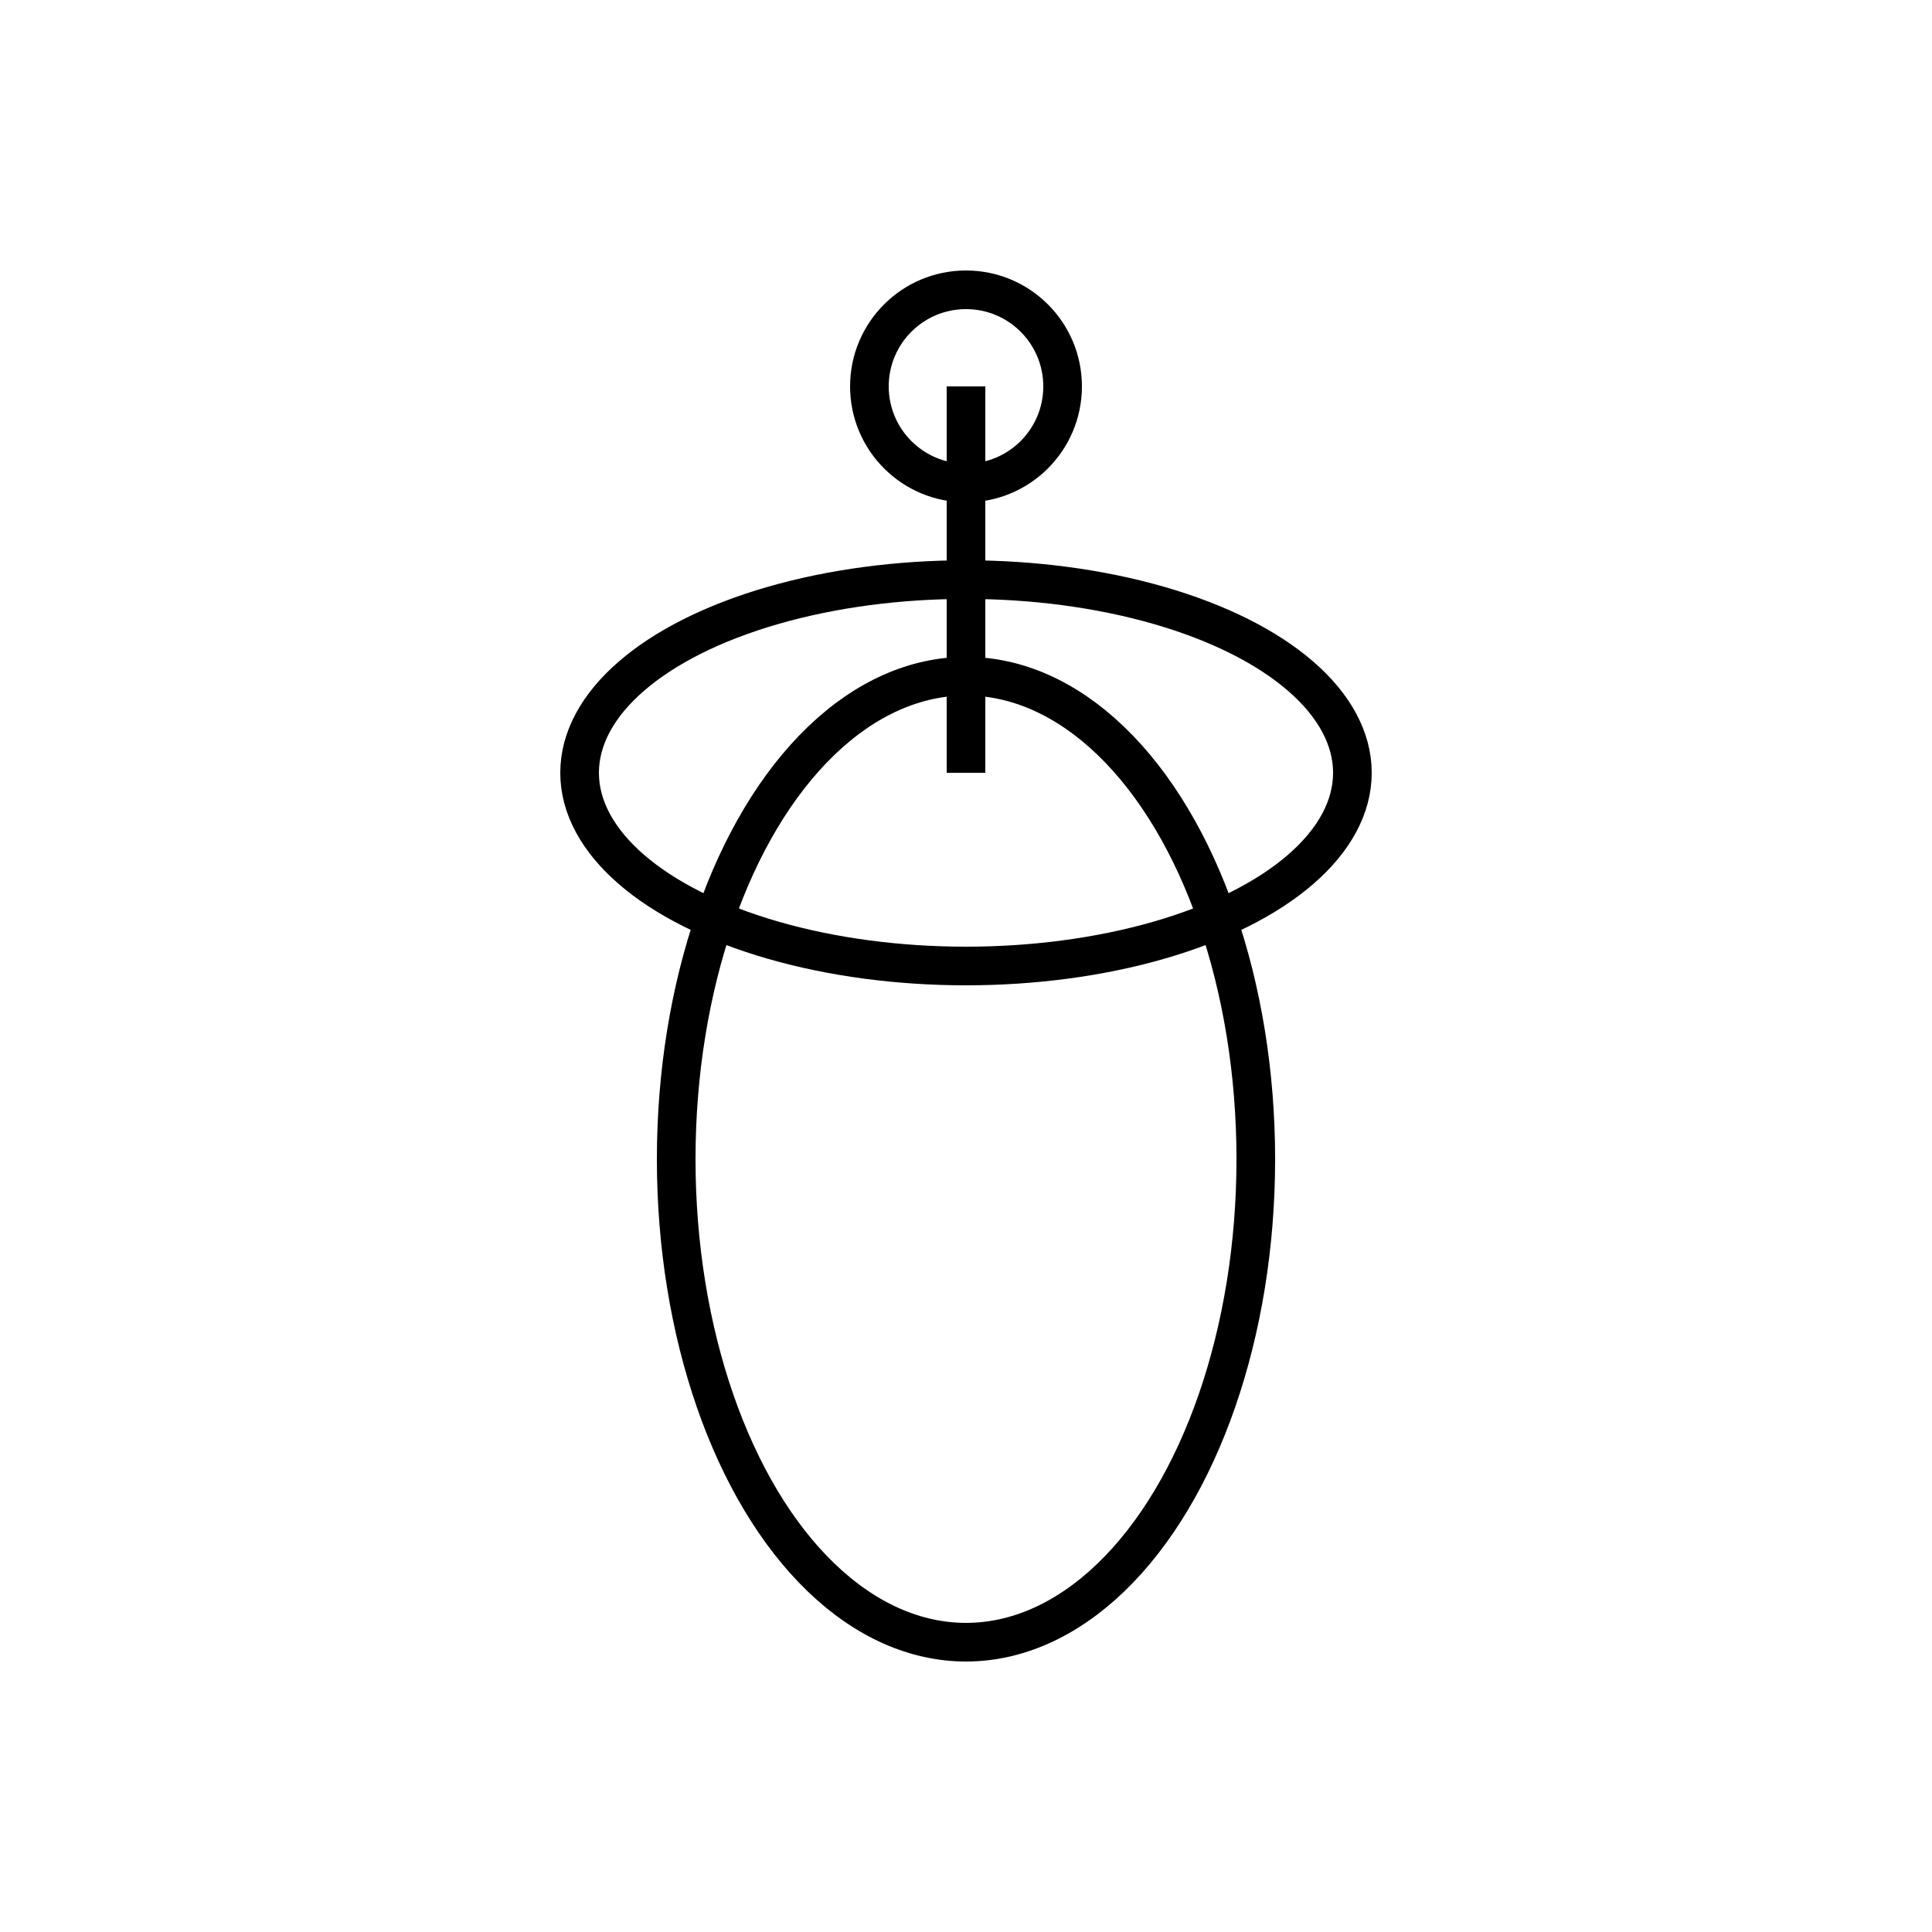 <svg width="100" height="100" xmlns="http://www.w3.org/2000/svg">
  <ellipse cx="50" cy="40" rx="20" ry="10" stroke="black" stroke-width="2" fill="none" />
  <ellipse cx="50" cy="60" rx="15" ry="25" stroke="black" stroke-width="2" fill="none" />
  <circle cx="50" cy="20" r="5" stroke="black" stroke-width="2" fill="none" />
  <line x1="50" y1="20" x2="50" y2="40" stroke="black" stroke-width="2" />
</svg>